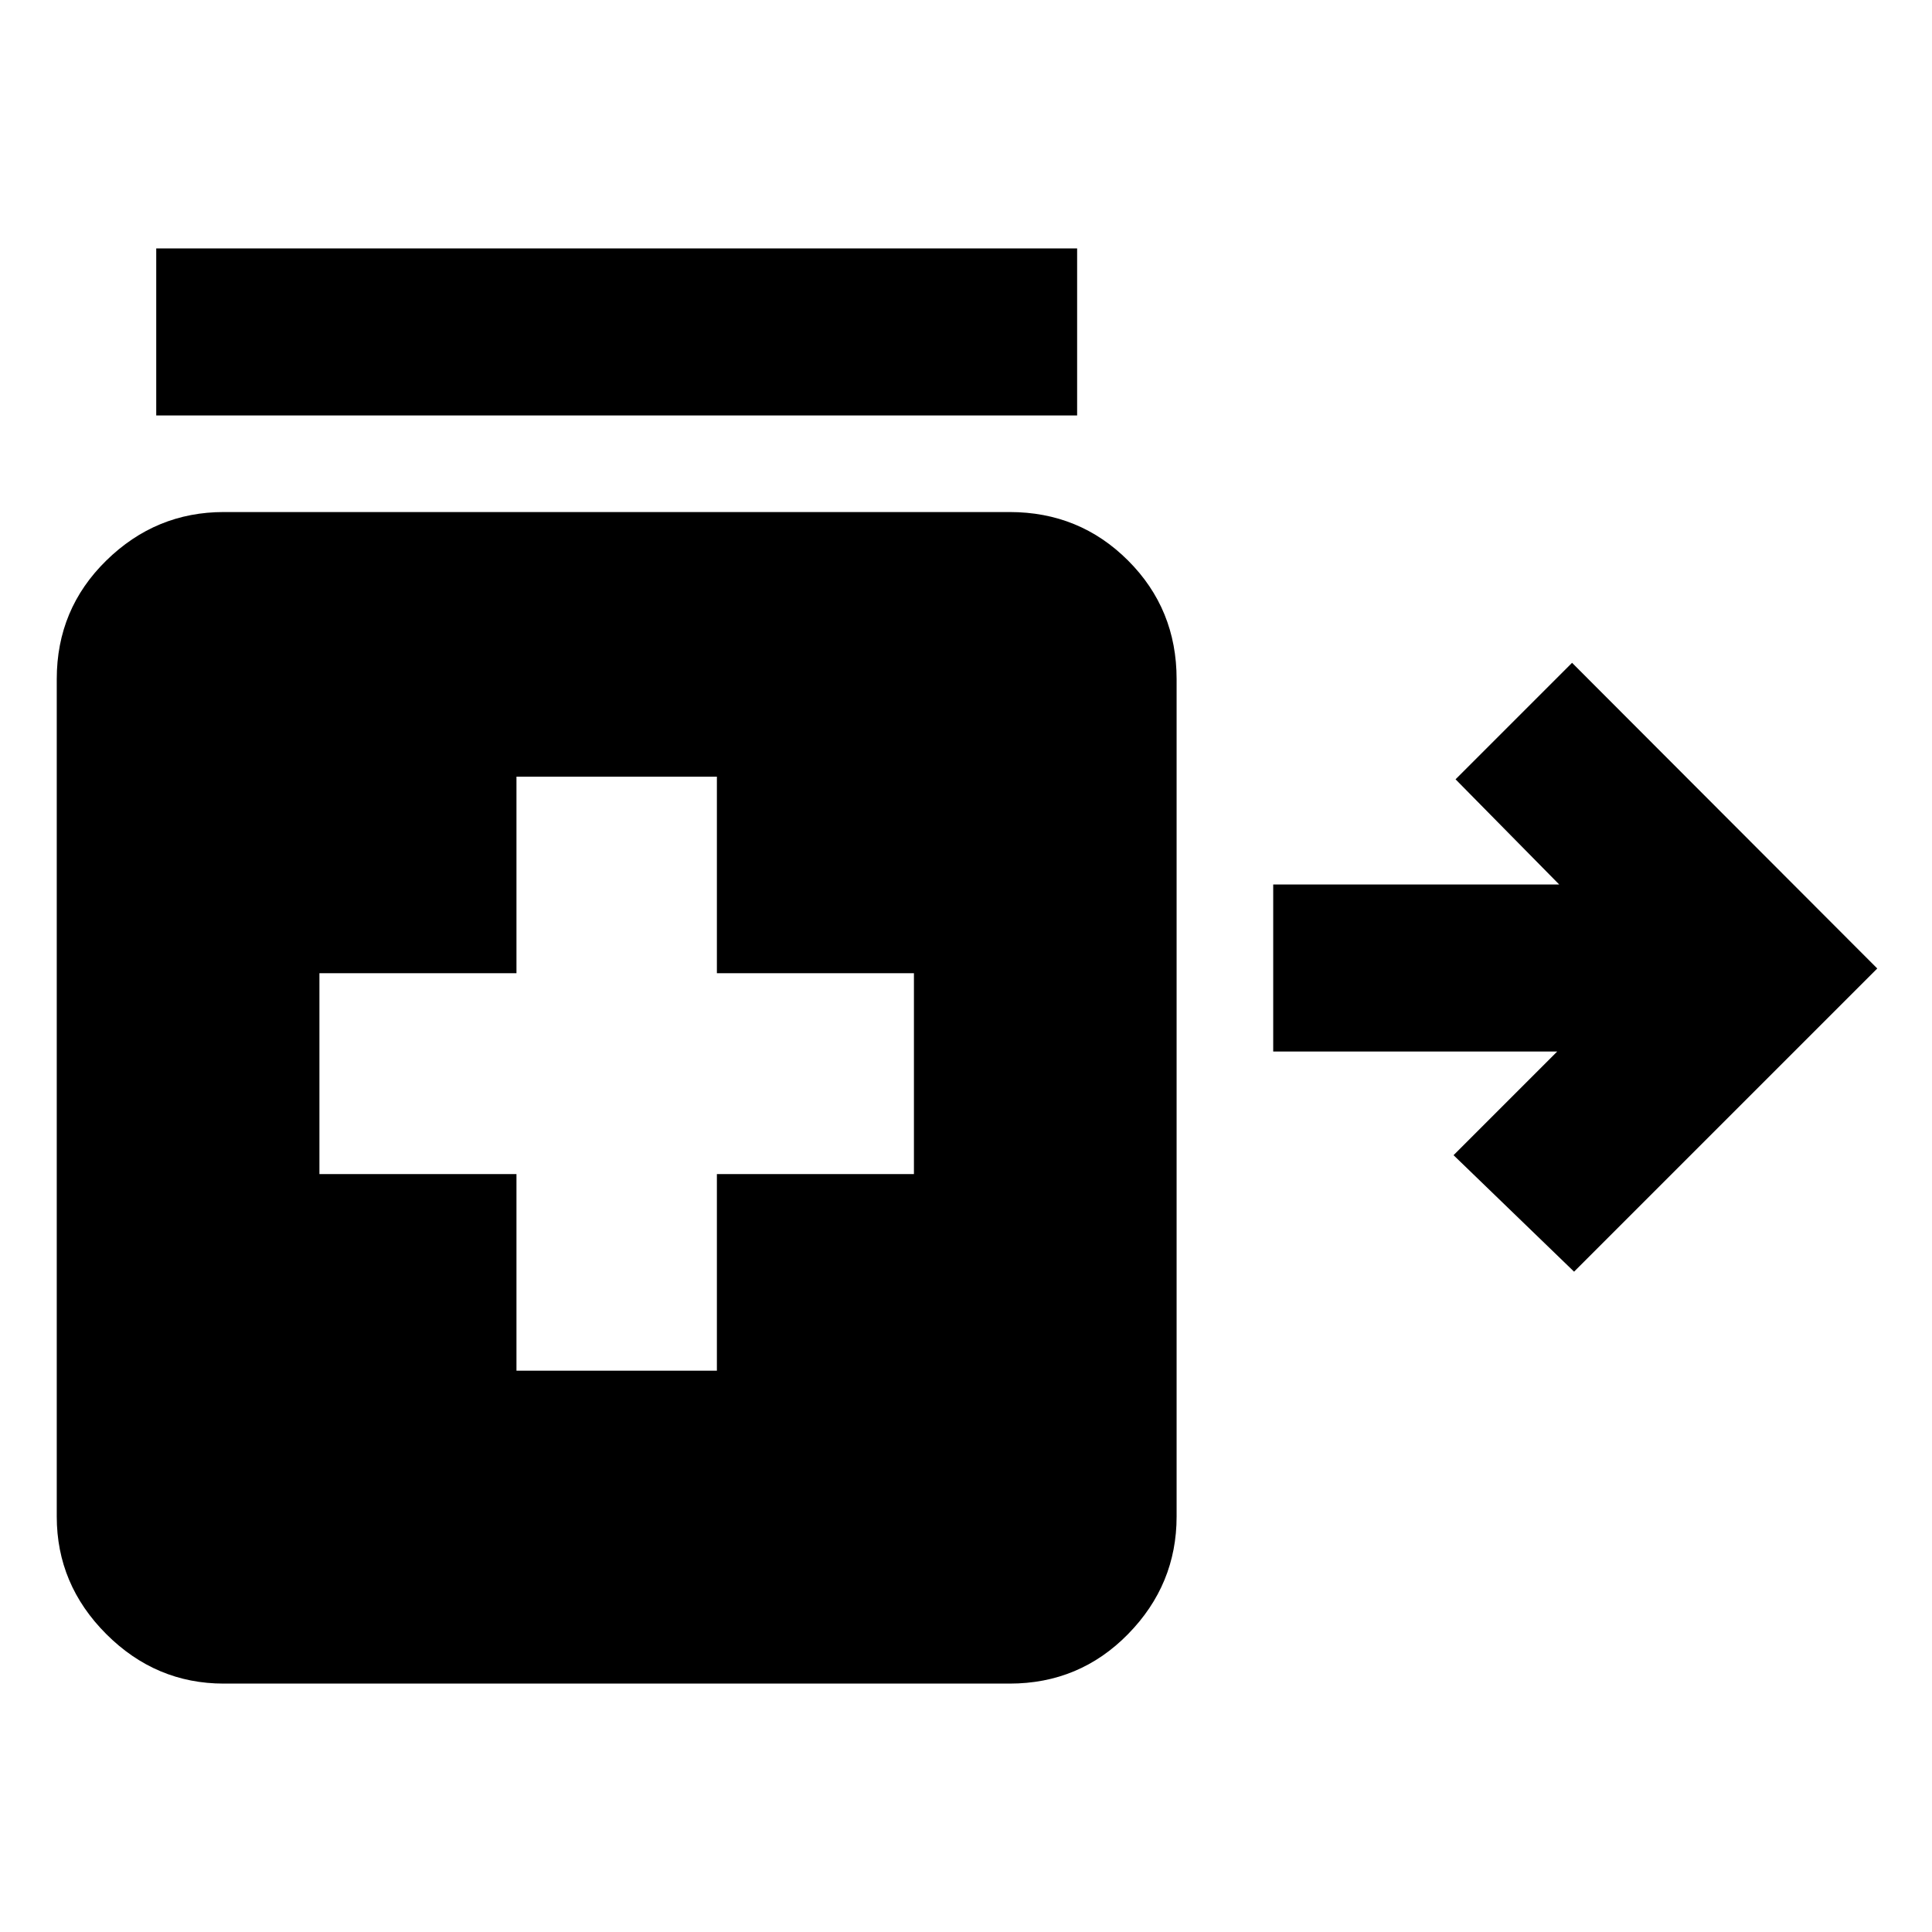<svg xmlns="http://www.w3.org/2000/svg" height="20" viewBox="0 -960 960 960" width="20"><path d="M782.15-328.11 722.26-386l51.5-51.5H632.65v-83h142.11l-51.5-52.26 57.89-57.89L932.8-478.76 782.15-328.11ZM77.63-753.57v-83h457.59v83H77.63Zm179 474.66h99.59v-97.68h97.91v-99.82h-97.91v-97.68h-99.59v97.68h-97.91v99.82h97.91v97.68ZM111.2-123.43q-33.79 0-58.4-24.61-24.6-24.61-24.6-58.39v-416.14q0-34.78 24.6-58.89 24.61-24.11 58.4-24.11h390.45q34.78 0 58.89 24.11t24.11 58.89v416.14q0 33.78-24.11 58.39t-58.89 24.61H111.2Z"/></svg>